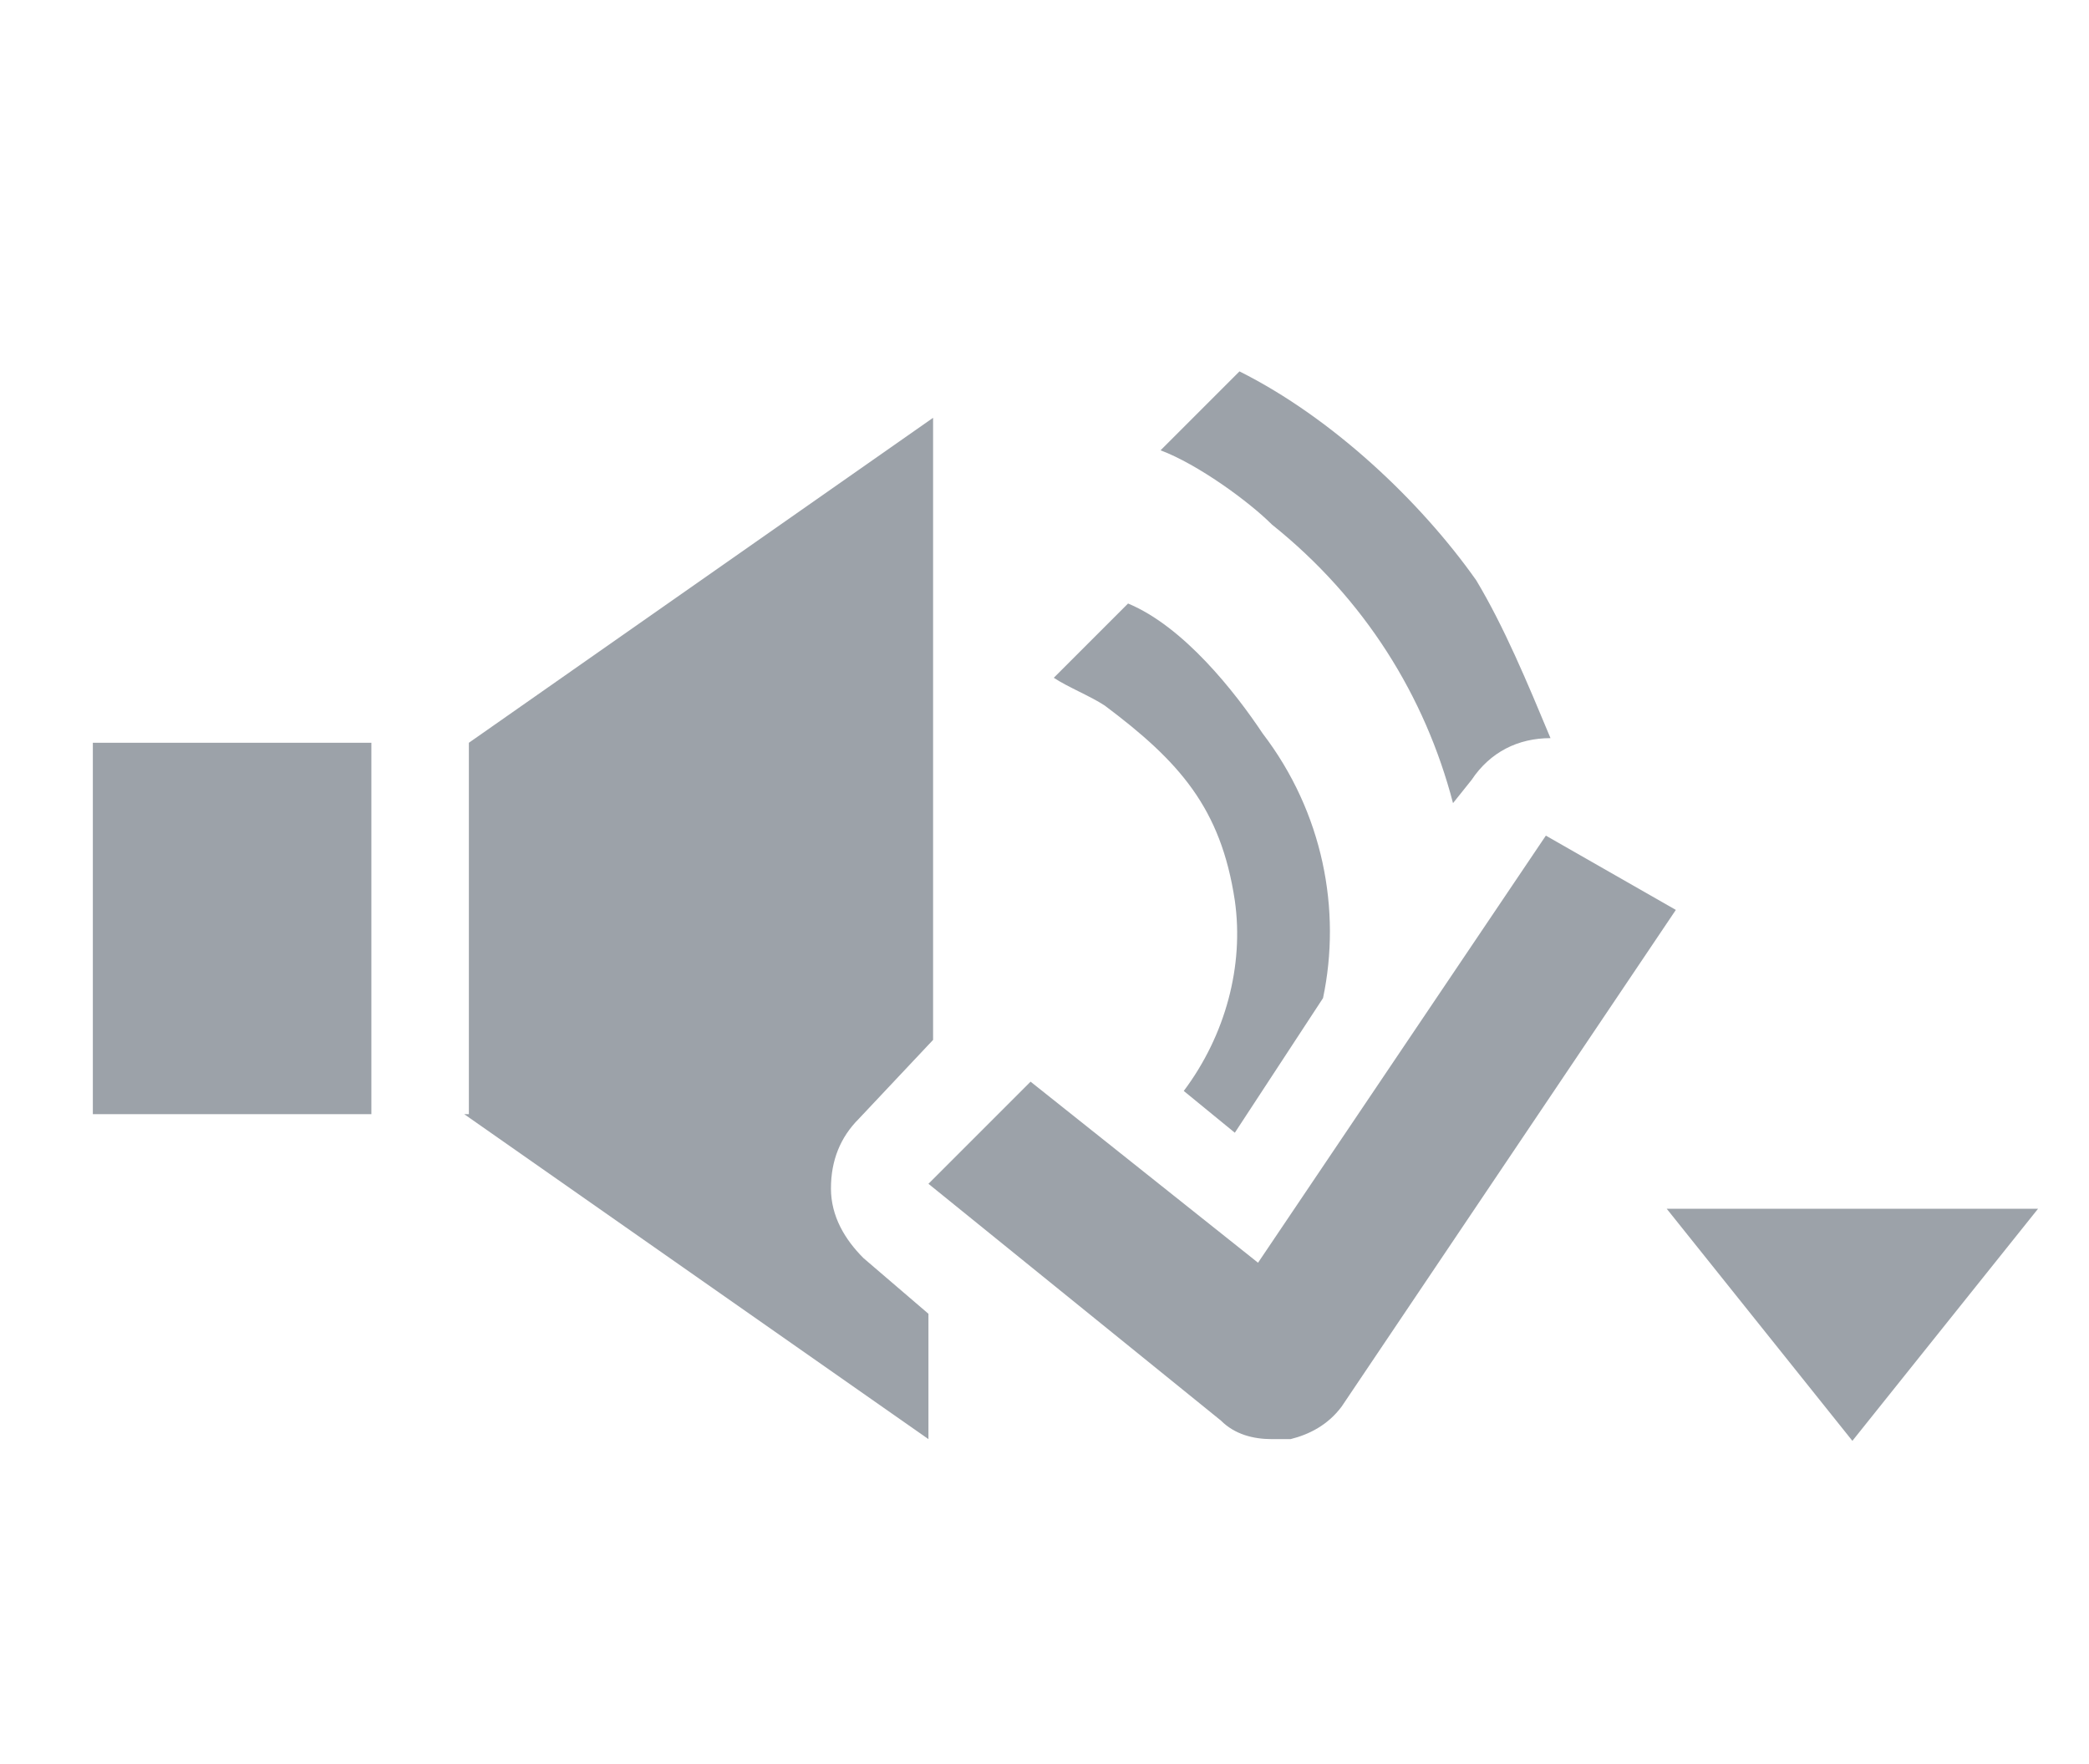 <?xml version="1.0" encoding="UTF-8" standalone="no"?>
<!-- Generator: Adobe Illustrator 19.2.1, SVG Export Plug-In . SVG Version: 6.00 Build 0)  -->

<svg
   xmlns:dc="http://purl.org/dc/elements/1.1/"
   xmlns:cc="http://creativecommons.org/ns#"
   xmlns:rdf="http://www.w3.org/1999/02/22-rdf-syntax-ns#"
   xmlns:svg="http://www.w3.org/2000/svg"
   xmlns="http://www.w3.org/2000/svg"
   xmlns:sodipodi="http://sodipodi.sourceforge.net/DTD/sodipodi-0.dtd"
   xmlns:inkscape="http://www.inkscape.org/namespaces/inkscape"
   version="1.1"
   id="Ebene_1"
   x="0px"
   y="0px"
   width="45"
   height="38"
   viewBox="0 0 45 38"
   xml:space="preserve"
   inkscape:version="0.91 r13725"
   sodipodi:docname="acknowledgeMultiNoAction.svg"><defs
     id="defs15" /><sodipodi:namedview
     pagecolor="#ffffff"
     bordercolor="#666666"
     borderopacity="1"
     objecttolerance="10"
     gridtolerance="10"
     guidetolerance="10"
     inkscape:pageopacity="0"
     inkscape:pageshadow="2"
     inkscape:window-width="1444"
     inkscape:window-height="776"
     id="namedview13"
     showgrid="false"
     inkscape:zoom="6.2105263"
     inkscape:cx="19"
     inkscape:cy="19"
     inkscape:window-x="3200"
     inkscape:window-y="189"
     inkscape:window-maximized="0"
     inkscape:current-layer="g5" /><style
     type="text/css"
     id="style3">
	.st0{fill:none;}
	.st1{fill:#3B4654;}
</style><g
     id="g5"><rect
       class="st0"
       width="38"
       height="38"
       id="rect7"
       x="0"
       y="0"
       style="fill:none" /><path
       class="st1"
       d="M 31.8,12.5 C 30.6,10.8 28.7,9 26.7,8 L 25,9.7 c 0.8,0.3 1.9,1.1 2.4,1.6 2,1.6 3.3,3.7 3.9,6 l 0.4,-0.5 c 0.4,-0.6 1,-0.9 1.7,-0.9 -0.5,-1.2 -1,-2.4 -1.6,-3.4 z m -7.5,0.5 -1.6,1.6 c 0.3,0.2 0.8,0.4 1.1,0.6 1.6,1.2 2.5,2.2 2.8,4.2 0.2,1.4 -0.2,2.9 -1.1,4.1 l 1.1,0.9 1.9,-2.9 c 0.4,-1.9 0,-4 -1.3,-5.7 C 26.6,14.9 25.5,13.5 24.3,13 Z M 10,24 l 10,7 0,-2.7 -1.4,-1.2 c -0.4,-0.4 -0.7,-0.9 -0.7,-1.5 0,-0.6 0.2,-1.1 0.6,-1.5 l 1.6,-1.7 0,-13.4 -10,7 0,8 -0.1,0 z m -8,0 6,0 0,-8 -6,0 0,8 z"
       id="path9"
       inkscape:connector-curvature="0"
       style="opacity:0.5;fill:#3b4654" /><path
       class="st1"
       d="M 27.4,31 C 27,31 26.6,30.9 26.3,30.6 l -6.3,-5.1 2.2,-2.2 4.9,3.9 6.2,-9.2 2.8,1.6 -7.2,10.7 c -0.3,0.4 -0.7,0.6 -1.1,0.7 -0.3,0 -0.3,0 -0.4,0 l 0,0 z"
       id="path11"
       inkscape:connector-curvature="0"
       style="opacity:0.5;fill:#3b4654" /></g><polygon
     transform="translate(-0.097,-2.963)"
     class="st1"
     points="44,29 40,34 36,29 "
     id="polygon9"
     style="opacity:0.5;fill:#3b4654" /></svg>